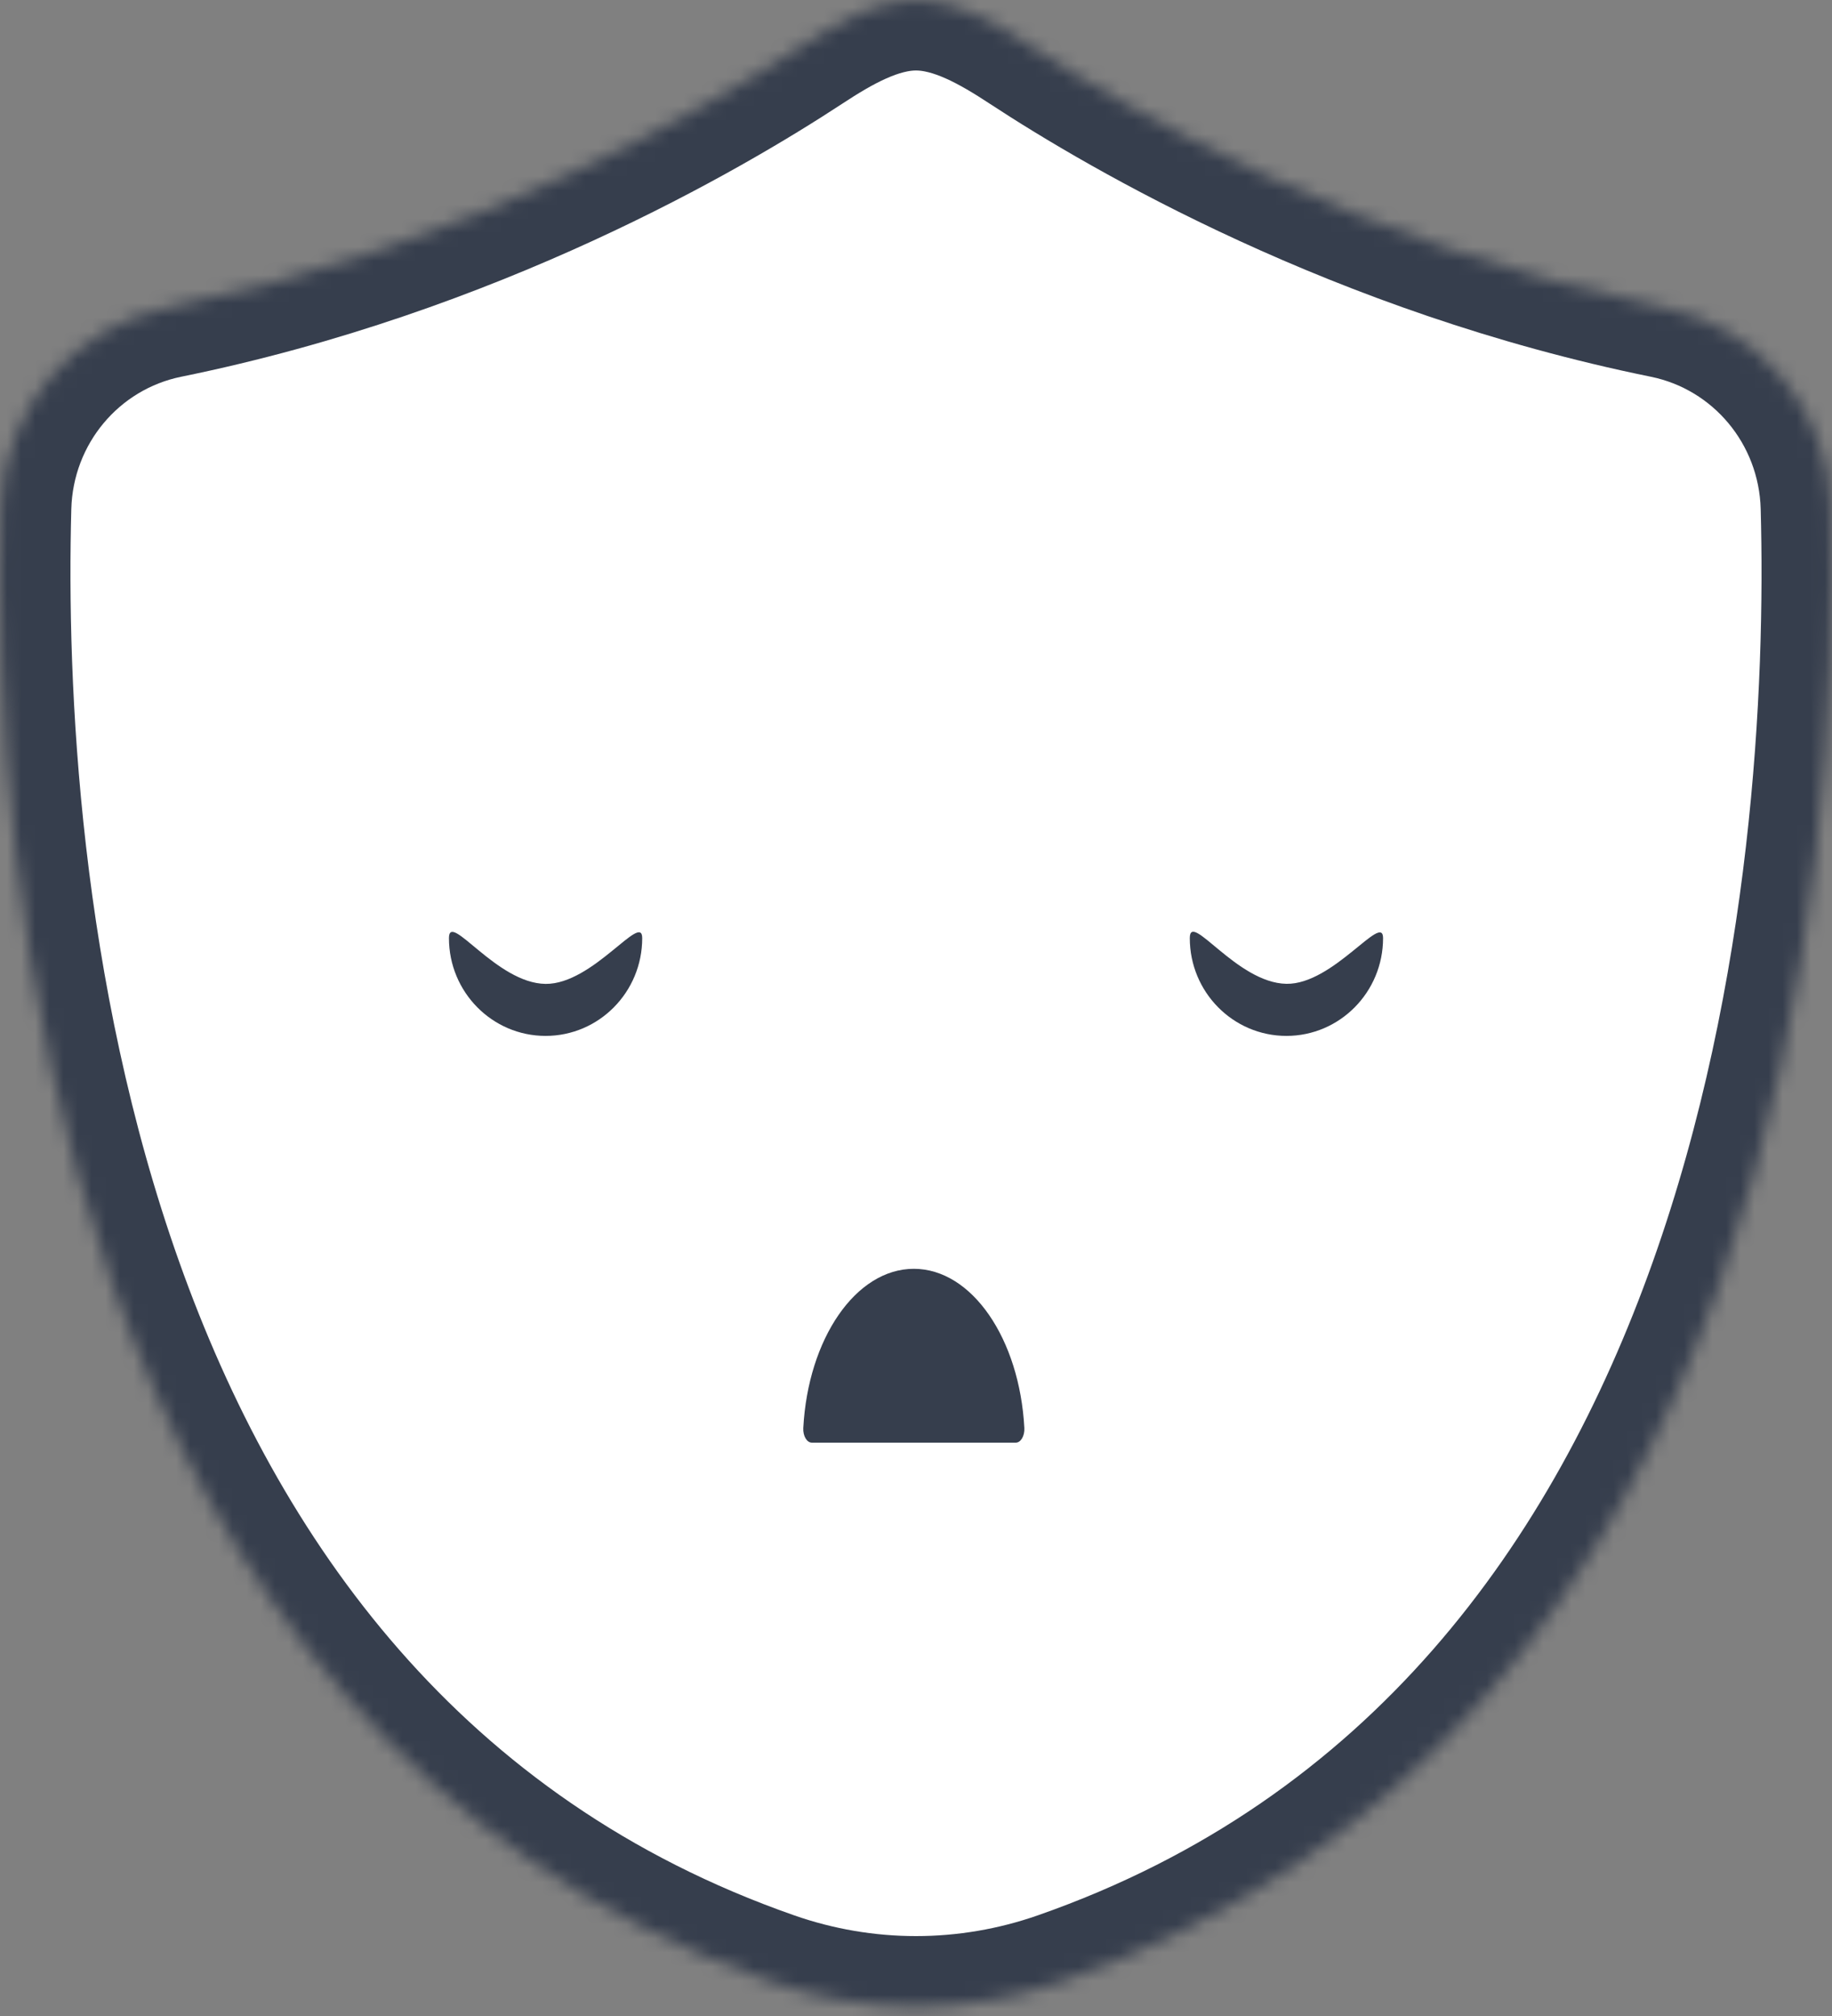 <?xml version="1.0" encoding="UTF-8" standalone="no"?>
<svg width="130px" height="143px" viewBox="0 0 130 143" version="1.1" xmlns="http://www.w3.org/2000/svg" xmlns:xlink="http://www.w3.org/1999/xlink">
    <rect x="0" y="0" width="130" height="143" fill="#808080" stroke="none"/>
    <!-- Generator: Sketch 39.1 (31720) - http://www.bohemiancoding.com/sketch -->
    <title>Character 2</title>
    <desc>Created with Sketch.</desc>
    <defs>
        <path d="M11.863,21.823 C5.154,23.19 0.251,29.03 0.062,35.974 C-0.634,61.554 3.737,122.785 54.718,140.585 C58.026,141.74 61.502,142.332 65,142.332 C68.498,142.332 71.974,141.74 75.282,140.585 C126.263,122.785 130.634,61.554 129.938,35.974 C129.749,29.03 124.846,23.19 118.137,21.823 C96.517,17.421 79.845,7.683 72.964,3.168 C70.59,1.611 67.826,0 65,0 C62.174,0 59.41,1.611 57.036,3.168 C50.155,7.683 33.483,17.421 11.863,21.823 Z" id="path-1"></path>
        <mask id="mask-2" maskContentUnits="userSpaceOnUse" maskUnits="objectBoundingBox" x="0" y="0" width="130" height="142.332" fill="white">
            <use xlink:href="#path-1"></use>
        </mask>
    </defs>
    <g id="Page-1" stroke="none" stroke-width="1" fill="none" fill-rule="evenodd">
        <g id="Artboard-3-Copy-5" transform="translate(-135, -129)">
            <g id="Character-2" transform="translate(135, 129)">
                <use id="Fill-1" stroke="#363E4D" mask="url(#mask-2)" stroke-width="10" fill="#FFFFFF" xlink:href="#path-1"></use>
                <g id="Group" transform="translate(31.858, 61.605)" fill="#363E4D">
                    <path d="M59.428,11.874 C55.641,11.874 52.571,8.768 52.571,4.937 C52.571,2.963 55.898,8.12 59.428,8.18 C62.749,8.237 66.285,3.079 66.285,4.937 C66.285,8.768 63.214,11.874 59.428,11.874 Z" id="Fill-3"></path>
                    <path d="M6.857,11.874 C3.07,11.874 0,8.768 0,4.937 C0,2.986 3.367,8.149 6.857,8.185 C10.222,8.219 13.714,3.056 13.714,4.937 C13.714,8.768 10.644,11.874 6.857,11.874 Z" id="Fill-4"></path>
                </g>
                <path d="M72.688,91.037 C72.352,97.362 68.969,102.332 64.845,102.332 C60.721,102.332 57.338,97.362 57.002,91.037 C56.973,90.479 57.254,90 57.611,90 L72.079,90 C72.436,90 72.717,90.479 72.688,91.037 Z" id="Stroke-10" fill="#363E4D" transform="translate(64.845, 96.166) scale(1, -1) translate(-64.845, -96.166) "></path>
            </g>
        </g>
    </g>
</svg>